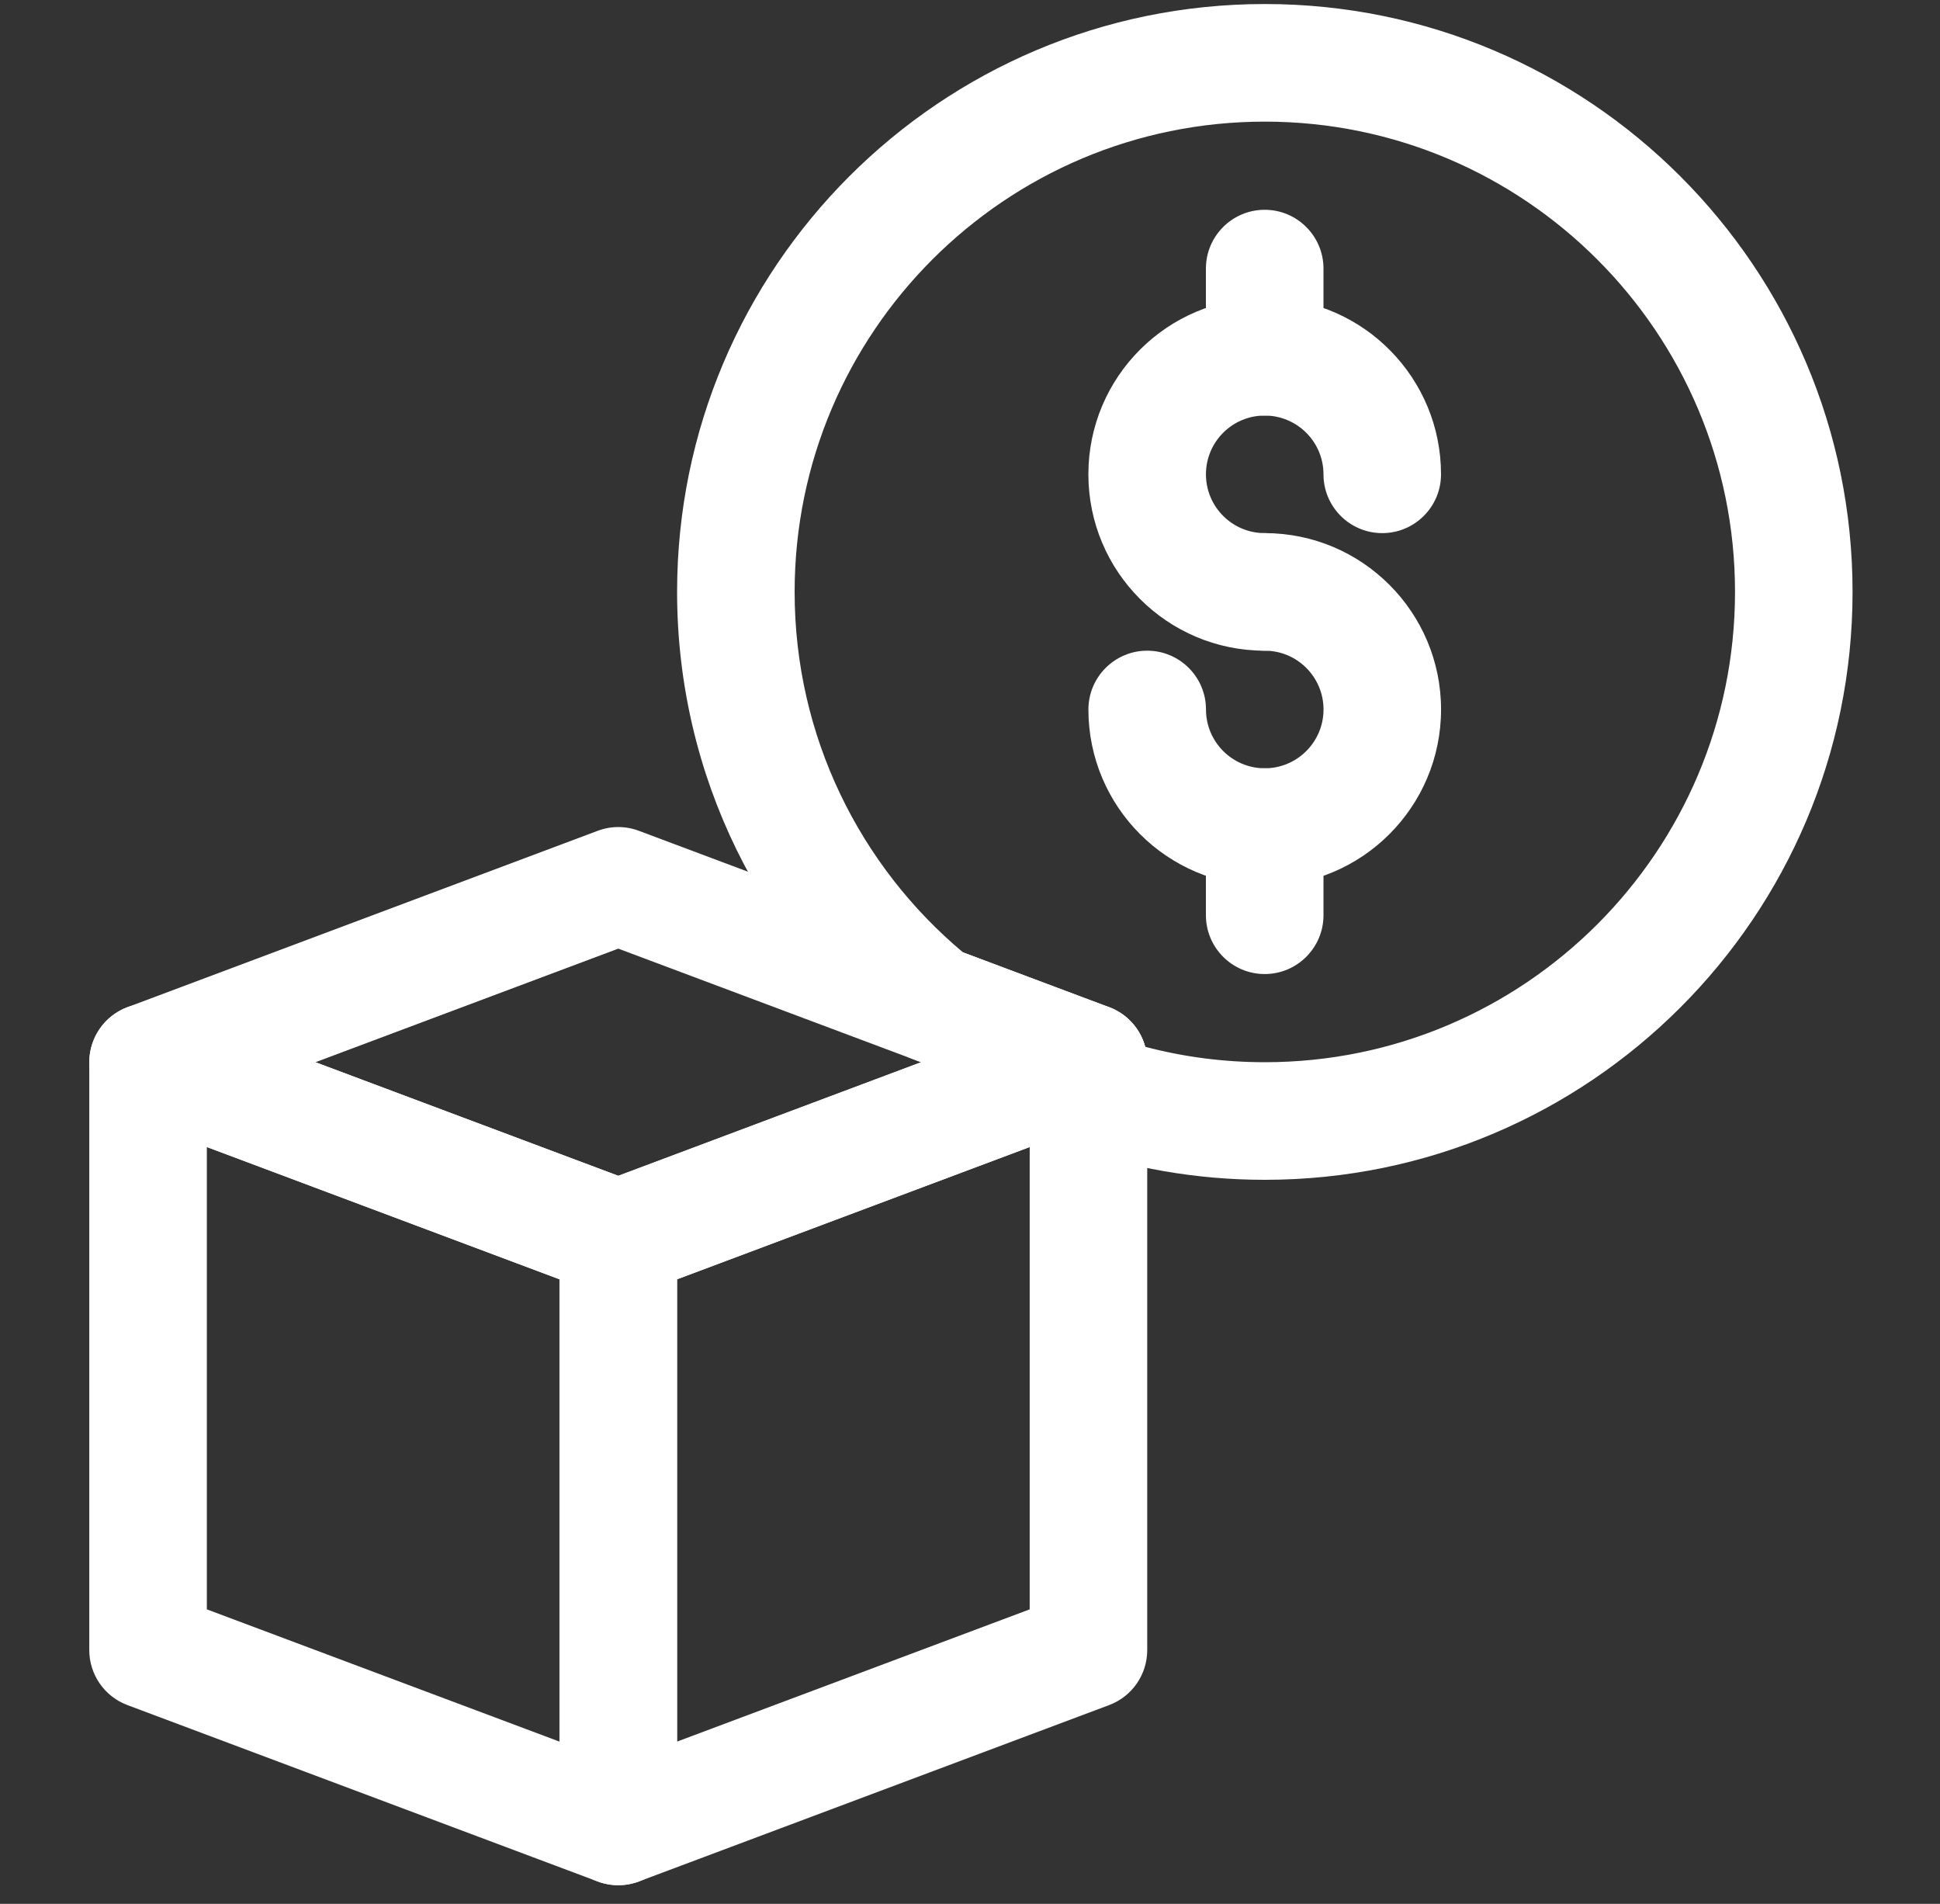 <svg width="53" height="52" viewBox="0 0 53 52" fill="none" xmlns="http://www.w3.org/2000/svg">
<rect x="0" y="0" width="53" height="52" fill="#333333" stroke="none"/>
<g clip-path="url(#clip0_58_476)">
<path fill-rule="evenodd" clip-rule="evenodd" d="M18.496 33.829C18.496 33.159 18.08 32.56 17.454 32.326L4.609 27.509C4.116 27.324 3.563 27.392 3.13 27.692C2.698 27.992 2.439 28.485 2.439 29.012V45.068C2.439 45.738 2.855 46.337 3.482 46.571L16.327 51.388C16.82 51.573 17.372 51.505 17.805 51.205C18.237 50.905 18.496 50.412 18.496 49.885V33.829ZM5.651 43.956L15.284 47.568V34.941L5.651 31.329V43.956Z" fill="white"/>
<path fill-rule="evenodd" clip-rule="evenodd" d="M16.328 32.326C15.701 32.56 15.286 33.159 15.286 33.829V49.885C15.286 50.412 15.544 50.905 15.976 51.205C16.409 51.505 16.962 51.573 17.455 51.388L30.3 46.571C30.926 46.337 31.342 45.738 31.342 45.068V29.012C31.342 28.485 31.083 27.992 30.651 27.692C30.218 27.392 29.666 27.324 29.173 27.509L16.328 32.326ZM18.497 34.941V47.568L28.131 43.956V31.329L18.497 34.941Z" fill="white"/>
<path fill-rule="evenodd" clip-rule="evenodd" d="M3.482 27.509C2.856 27.743 2.44 28.342 2.44 29.012C2.44 29.681 2.856 30.28 3.482 30.515L16.328 35.332C16.69 35.468 17.092 35.468 17.455 35.332L30.3 30.515C30.926 30.28 31.342 29.681 31.342 29.012C31.342 28.342 30.926 27.743 30.3 27.509L17.455 22.692C17.092 22.555 16.69 22.555 16.328 22.692L3.482 27.509ZM8.619 29.012L16.891 32.114L25.163 29.012L16.891 25.91L8.619 29.012Z" fill="white"/>
<path fill-rule="evenodd" clip-rule="evenodd" d="M34.675 8.139C37.277 8.206 39.368 10.338 39.368 12.955C39.368 13.842 38.649 14.561 37.763 14.561C36.904 14.561 36.202 13.886 36.159 13.038L36.155 12.873C36.112 12.025 35.41 11.35 34.551 11.35C33.665 11.35 32.946 12.069 32.946 12.955C32.946 13.842 33.665 14.561 34.551 14.561C35.438 14.561 36.157 15.28 36.157 16.167C36.157 17.053 35.438 17.772 34.551 17.772C31.892 17.772 29.734 15.614 29.734 12.955C29.734 10.296 31.892 8.138 34.551 8.138L34.675 8.139Z" fill="white"/>
<path fill-rule="evenodd" clip-rule="evenodd" d="M34.552 17.772C35.439 17.772 36.158 18.492 36.158 19.378C36.158 20.264 35.439 20.984 34.552 20.984C33.666 20.984 32.947 20.264 32.947 19.378C32.947 18.492 32.227 17.772 31.341 17.772C30.455 17.772 29.735 18.492 29.735 19.378C29.735 22.037 31.893 24.195 34.552 24.195C37.211 24.195 39.369 22.037 39.369 19.378C39.369 16.719 37.211 14.561 34.552 14.561C33.666 14.561 32.947 15.28 32.947 16.167C32.947 17.053 33.666 17.772 34.552 17.772Z" fill="white"/>
<path fill-rule="evenodd" clip-rule="evenodd" d="M32.945 7.336V9.744C32.945 10.63 33.665 11.35 34.551 11.35C35.437 11.35 36.157 10.63 36.157 9.744V7.336C36.157 6.449 35.437 5.73 34.551 5.73C33.665 5.73 32.945 6.449 32.945 7.336Z" fill="white"/>
<path fill-rule="evenodd" clip-rule="evenodd" d="M32.945 22.59V24.998C32.945 25.884 33.665 26.604 34.551 26.604C35.437 26.604 36.157 25.884 36.157 24.998V22.59C36.157 21.703 35.437 20.984 34.551 20.984C33.665 20.984 32.945 21.703 32.945 22.59Z" fill="white"/>
<path fill-rule="evenodd" clip-rule="evenodd" d="M27.162 29.762L24.929 28.924C24.768 28.863 24.617 28.778 24.484 28.67C20.834 25.725 18.498 21.217 18.498 16.167C18.498 7.305 25.693 0.11 34.554 0.11C43.416 0.11 50.611 7.305 50.611 16.167C50.611 25.029 43.416 32.224 34.554 32.224C32.677 32.224 30.876 31.901 29.201 31.308C29.004 31.238 28.826 31.132 28.674 30.997C28.044 30.977 27.457 30.584 27.221 29.956C27.197 29.892 27.178 29.826 27.162 29.762ZM31.287 28.591C32.331 28.866 33.426 29.012 34.554 29.012C41.643 29.012 47.4 23.256 47.4 16.167C47.4 9.078 41.643 3.322 34.554 3.322C27.465 3.322 21.709 9.078 21.709 16.167C21.709 20.118 23.498 23.656 26.308 26.011L30.301 27.509L30.359 27.532L30.417 27.557L30.438 27.569L30.484 27.591L30.508 27.604L30.526 27.614L30.545 27.625L30.569 27.639L30.606 27.663L30.63 27.678L30.642 27.686L30.653 27.692L30.73 27.75C30.759 27.773 30.788 27.797 30.813 27.821L30.821 27.827L30.839 27.845L30.876 27.88L30.893 27.898L30.906 27.911L30.921 27.927L30.943 27.951L30.969 27.985L30.985 28.002L30.993 28.012L31.004 28.025L31.059 28.1C31.08 28.131 31.099 28.161 31.118 28.192L31.122 28.198L31.133 28.219L31.16 28.267L31.17 28.288L31.179 28.304L31.187 28.325L31.202 28.354L31.218 28.391L31.227 28.415L31.232 28.428L31.239 28.442L31.261 28.51L31.268 28.527L31.269 28.534L31.287 28.591Z" fill="white"/>
</g>
<defs>
<clipPath id="clip0_58_476">
<rect width="51.38" height="51.38" fill="white" transform="translate(0.83 0.11)"/>
</clipPath>
</defs>
</svg>
